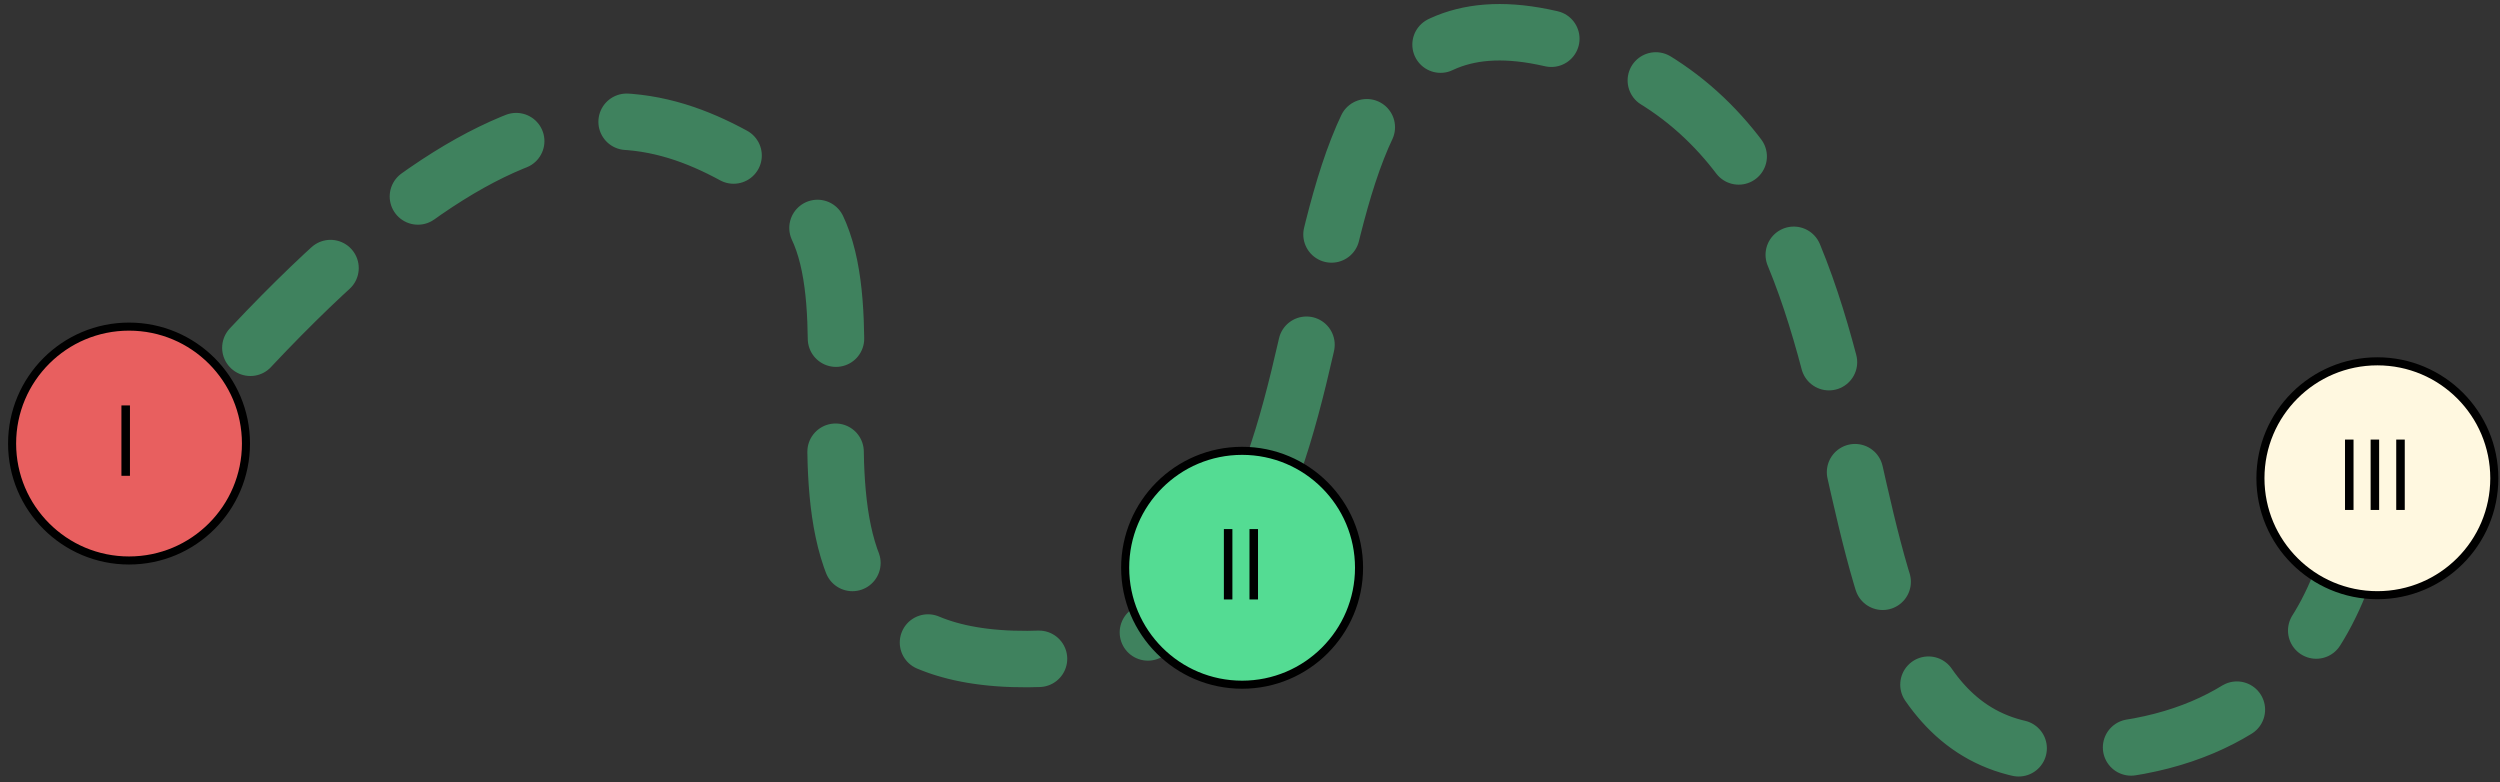 <svg width="310" height="97" viewBox="0 0 310 97" fill="none" xmlns="http://www.w3.org/2000/svg">
<rect x="0" y="0" width="310" height="97" fill="#333333" stroke="none"/>
<path d="M12.851 64.449C60.165 4.576 79.148 11.002 96.964 22.976C114.78 34.95 86.157 83.424 129.383 81.68C176.813 79.767 150.361 -3.694 191.3 4.576C243.47 15.115 217.585 93.362 255.553 93.362C293.521 93.362 292.839 59.191 293.521 56.271" stroke="#3F825E" stroke-width="7" stroke-linecap="round" stroke-linejoin="round" stroke-dasharray="14.02 14.02"/>
<circle cx="16" cy="55" r="14.5" fill="#E85F5F" stroke="black" stroke-linecap="square"/>
<path d="M16.114 50.273V59H15.057V50.273H16.114Z" fill="black"/>
<circle cx="154.021" cy="70.403" r="14.5" fill="#54DC93" stroke="black"/>
<path d="M152.817 65.605V74.333H151.76V65.605H152.817ZM155.993 65.605V74.333H154.936V65.605H155.993Z" fill="black"/>
<circle cx="294.794" cy="59.304" r="14.5" fill="#FFF8E0" stroke="black"/>
<path d="M291.838 54.507V63.234H290.781V54.507H291.838ZM295.014 54.507V63.234H293.957V54.507H295.014ZM298.19 54.507V63.234H297.133V54.507H298.19Z" fill="black"/>
</svg>
